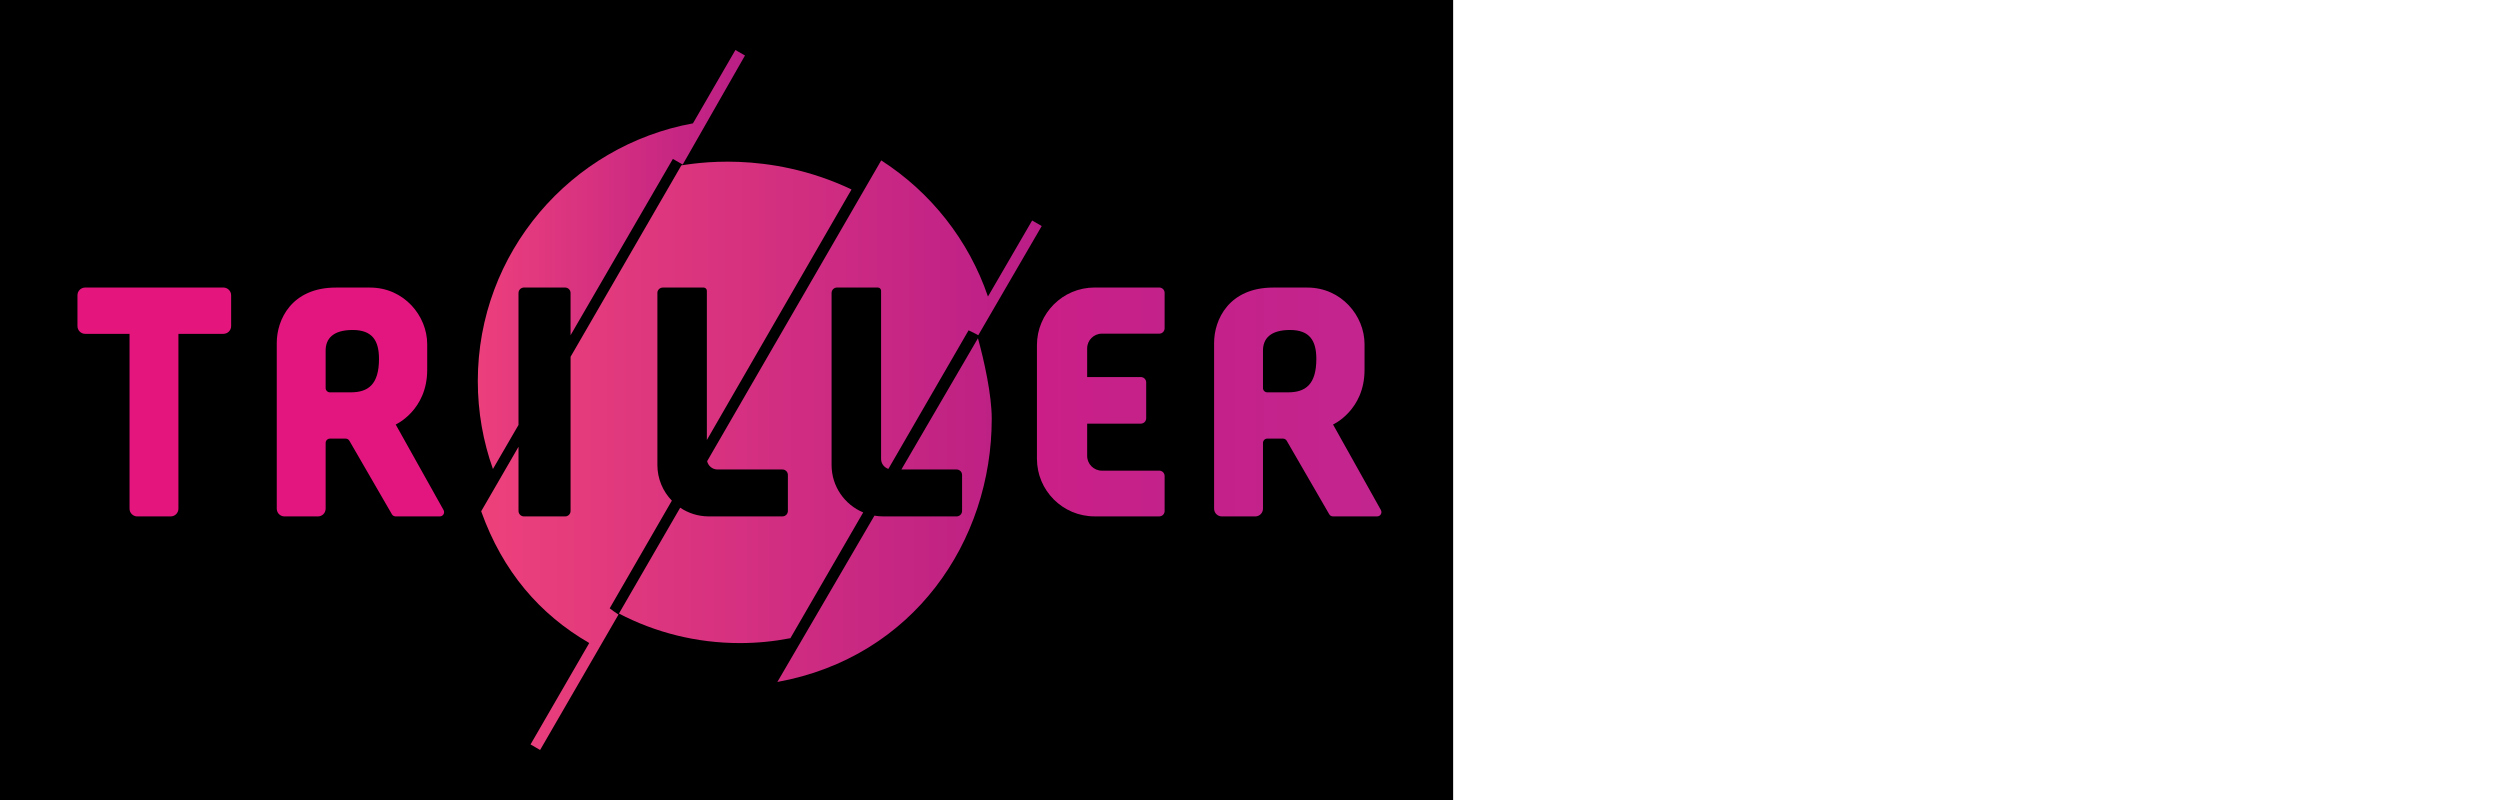<?xml version="1.0" encoding="utf-8"?>
<!-- Generator: Adobe Illustrator 20.1.0, SVG Export Plug-In . SVG Version: 6.00 Build 0)  -->
<svg version="1.1" id="logos" xmlns="http://www.w3.org/2000/svg" xmlns:xlink="http://www.w3.org/1999/xlink" x="0px" y="0px"
	 viewBox="0 0 125 40" enable-background="new 0 0 125 40" xml:space="preserve">
<g>
	<rect x="0" y="0" width="72.657" height="40"/>
	<g>
		<path fill="#E4167E" d="M11.17,14.377H4.259c-0.213,0-0.386,0.173-0.386,0.386v1.543c0,0.213,0.173,0.386,0.386,0.386h2.218v8.743
			c0,0.213,0.173,0.386,0.386,0.386h1.672c0.213,0,0.386-0.173,0.386-0.386v-8.743h2.25c0.213,0,0.386-0.173,0.386-0.386v-1.543
			C11.556,14.55,11.383,14.377,11.17,14.377z"/>
		<path fill="#E3167F" d="M22.177,25.501l-2.392-4.276c0,0,1.575-0.707,1.575-2.732c0-0.643,0-1.286,0-1.286
			c0-1.414-1.157-2.829-2.861-2.829c-1.061,0-1.704,0-1.704,0c-2.218,0-2.957,1.607-2.957,2.764v8.293
			c0,0.213,0.173,0.386,0.386,0.386h1.672c0.213,0,0.386-0.173,0.386-0.386v-3.289c0-0.119,0.096-0.215,0.215-0.215h0.786
			c0.077,0,0.148,0.041,0.186,0.107l2.126,3.675c0.038,0.067,0.109,0.107,0.186,0.107h2.209
			C22.154,25.821,22.258,25.644,22.177,25.501z M17.535,19.617h-1.038c-0.119,0-0.215-0.096-0.215-0.215v-1.874
			c0-0.579,0.354-1.029,1.35-1.029s1.318,0.546,1.318,1.447C18.949,19.231,18.403,19.617,17.535,19.617z"/>
		<linearGradient id="SVGID_1_" gradientUnits="userSpaceOnUse" x1="60.705" y1="20.099" x2="69.072" y2="20.099">
			<stop  offset="0" style="stop-color:#C5218A"/>
			<stop  offset="1" style="stop-color:#C3258F"/>
		</linearGradient>
		<path fill="url(#SVGID_1_)" d="M69.044,25.501l-2.392-4.276c0,0,1.575-0.707,1.575-2.732c0-0.643,0-1.286,0-1.286
			c0-1.414-1.157-2.829-2.861-2.829c-1.061,0-1.704,0-1.704,0c-2.218,0-2.957,1.607-2.957,2.764v8.293
			c0,0.213,0.173,0.386,0.386,0.386h1.672c0.213,0,0.386-0.173,0.386-0.386v-3.289c0-0.119,0.096-0.215,0.215-0.215h0.786
			c0.077,0,0.148,0.041,0.186,0.107l2.126,3.675c0.038,0.067,0.109,0.107,0.186,0.107h2.209
			C69.021,25.821,69.125,25.644,69.044,25.501z M64.402,19.617h-1.038c-0.119,0-0.215-0.096-0.215-0.215v-1.874
			c0-0.579,0.354-1.029,1.35-1.029c0.996,0,1.318,0.546,1.318,1.447C65.816,19.231,65.27,19.617,64.402,19.617z"/>
		<g>
			<linearGradient id="SVGID_2_" gradientUnits="userSpaceOnUse" x1="38.869" y1="25.506" x2="49.588" y2="25.506">
				<stop  offset="0" style="stop-color:#D02D81"/>
				<stop  offset="1" style="stop-color:#BE2184"/>
			</linearGradient>
			<path fill="url(#SVGID_2_)" d="M45.07,23.474h2.761c0.151,0,0.273,0.122,0.273,0.273v1.8c0,0.151-0.122,0.273-0.273,0.273h-3.681
				c-0.146,0-0.288-0.015-0.428-0.038l-4.854,8.316c6.812-1.236,10.719-7.047,10.719-13.157c0-1.21-0.382-2.916-0.689-4.029
				L45.07,23.474z"/>
			<linearGradient id="SVGID_3_" gradientUnits="userSpaceOnUse" x1="23.89" y1="12.975" x2="37.25" y2="12.975">
				<stop  offset="0" style="stop-color:#EC3F7C"/>
				<stop  offset="1" style="stop-color:#BA1E85"/>
			</linearGradient>
			<path fill="url(#SVGID_3_)" d="M26.198,14.377h2.057c0.151,0,0.273,0.122,0.273,0.273v2.111l5.116-8.816l0.491,0.284l3.114-5.453
				L36.771,2.5l-2.123,3.667C28.544,7.283,23.89,12.628,23.89,19.054c0,1.542,0.267,3.022,0.757,4.396l1.278-2.202v-6.597
				C25.925,14.5,26.047,14.377,26.198,14.377z"/>
			<linearGradient id="SVGID_4_" gradientUnits="userSpaceOnUse" x1="24.057" y1="22.792" x2="42.576" y2="22.792">
				<stop  offset="0" style="stop-color:#ED417B"/>
				<stop  offset="1" style="stop-color:#CD2B81"/>
			</linearGradient>
			<path fill="url(#SVGID_4_)" d="M32.868,14.651c0-0.151,0.122-0.273,0.273-0.273h2.041c0.089,0,0.161,0.072,0.161,0.161V22
				l7.233-12.527c-4.212-2.001-7.971-1.273-8.507-1.206l-5.54,9.572v7.709c0,0.151-0.122,0.273-0.273,0.273h-2.057
				c-0.151,0-0.273-0.122-0.273-0.273v-3.21l-1.867,3.226c1.075,3.013,2.934,5.16,5.403,6.587l-2.935,5.071l0.479,0.277l3.919-6.771
				c-0.152-0.097-0.298-0.202-0.44-0.312l3.108-5.383c-0.447-0.463-0.723-1.091-0.723-1.785V14.651z"/>
			<linearGradient id="SVGID_5_" gradientUnits="userSpaceOnUse" x1="30.946" y1="20.088" x2="52.086" y2="20.088">
				<stop  offset="0" style="stop-color:#E0387E"/>
				<stop  offset="1" style="stop-color:#BA1D87"/>
			</linearGradient>
			<path fill="url(#SVGID_5_)" d="M41.579,23.249v-8.599c0-0.151,0.122-0.273,0.273-0.273h2.041c0.089,0,0.161,0.072,0.161,0.161
				v8.406c0,0.235,0.154,0.432,0.365,0.501l4.01-6.928c0.165,0.073,0.325,0.157,0.485,0.244l3.172-5.459l-0.479-0.277l-2.209,3.802
				C48.435,12,46.532,9.606,44.061,8.02l-8.704,15.039c0.053,0.237,0.264,0.415,0.517,0.415h3.247c0.151,0,0.273,0.122,0.273,0.273
				v1.8c0,0.151-0.122,0.273-0.273,0.273h-3.681c-0.529,0-1.021-0.16-1.43-0.435l-3.063,5.293c1.809,0.943,3.865,1.476,6.046,1.476
				c0.865,0,1.709-0.085,2.527-0.244l3.64-6.289C42.231,25.234,41.579,24.318,41.579,23.249z"/>
		</g>
		<linearGradient id="SVGID_6_" gradientUnits="userSpaceOnUse" x1="51.846" y1="20.099" x2="58.23" y2="20.099">
			<stop  offset="0" style="stop-color:#CB1F87"/>
			<stop  offset="1" style="stop-color:#C3228A"/>
		</linearGradient>
		<path fill="url(#SVGID_6_)" d="M55.096,16.683h2.868c0.147,0,0.267-0.119,0.267-0.267v-1.773c0-0.147-0.119-0.267-0.267-0.267
			h-3.235c-1.592,0-2.882,1.29-2.882,2.882v5.679c0,1.592,1.29,2.882,2.882,2.882h3.235c0.147,0,0.267-0.119,0.267-0.267v-1.752
			c0-0.147-0.119-0.267-0.267-0.267h-2.868c-0.407,0-0.738-0.33-0.738-0.738v-1.613h2.684c0.147,0,0.267-0.119,0.267-0.267v-1.795
			c0-0.147-0.119-0.267-0.267-0.267h-2.684v-1.437C54.358,17.014,54.688,16.683,55.096,16.683z"/>
	</g>
	<rect x="0" y="0" fill="none" width="125" height="40"/>
</g>
</svg>
